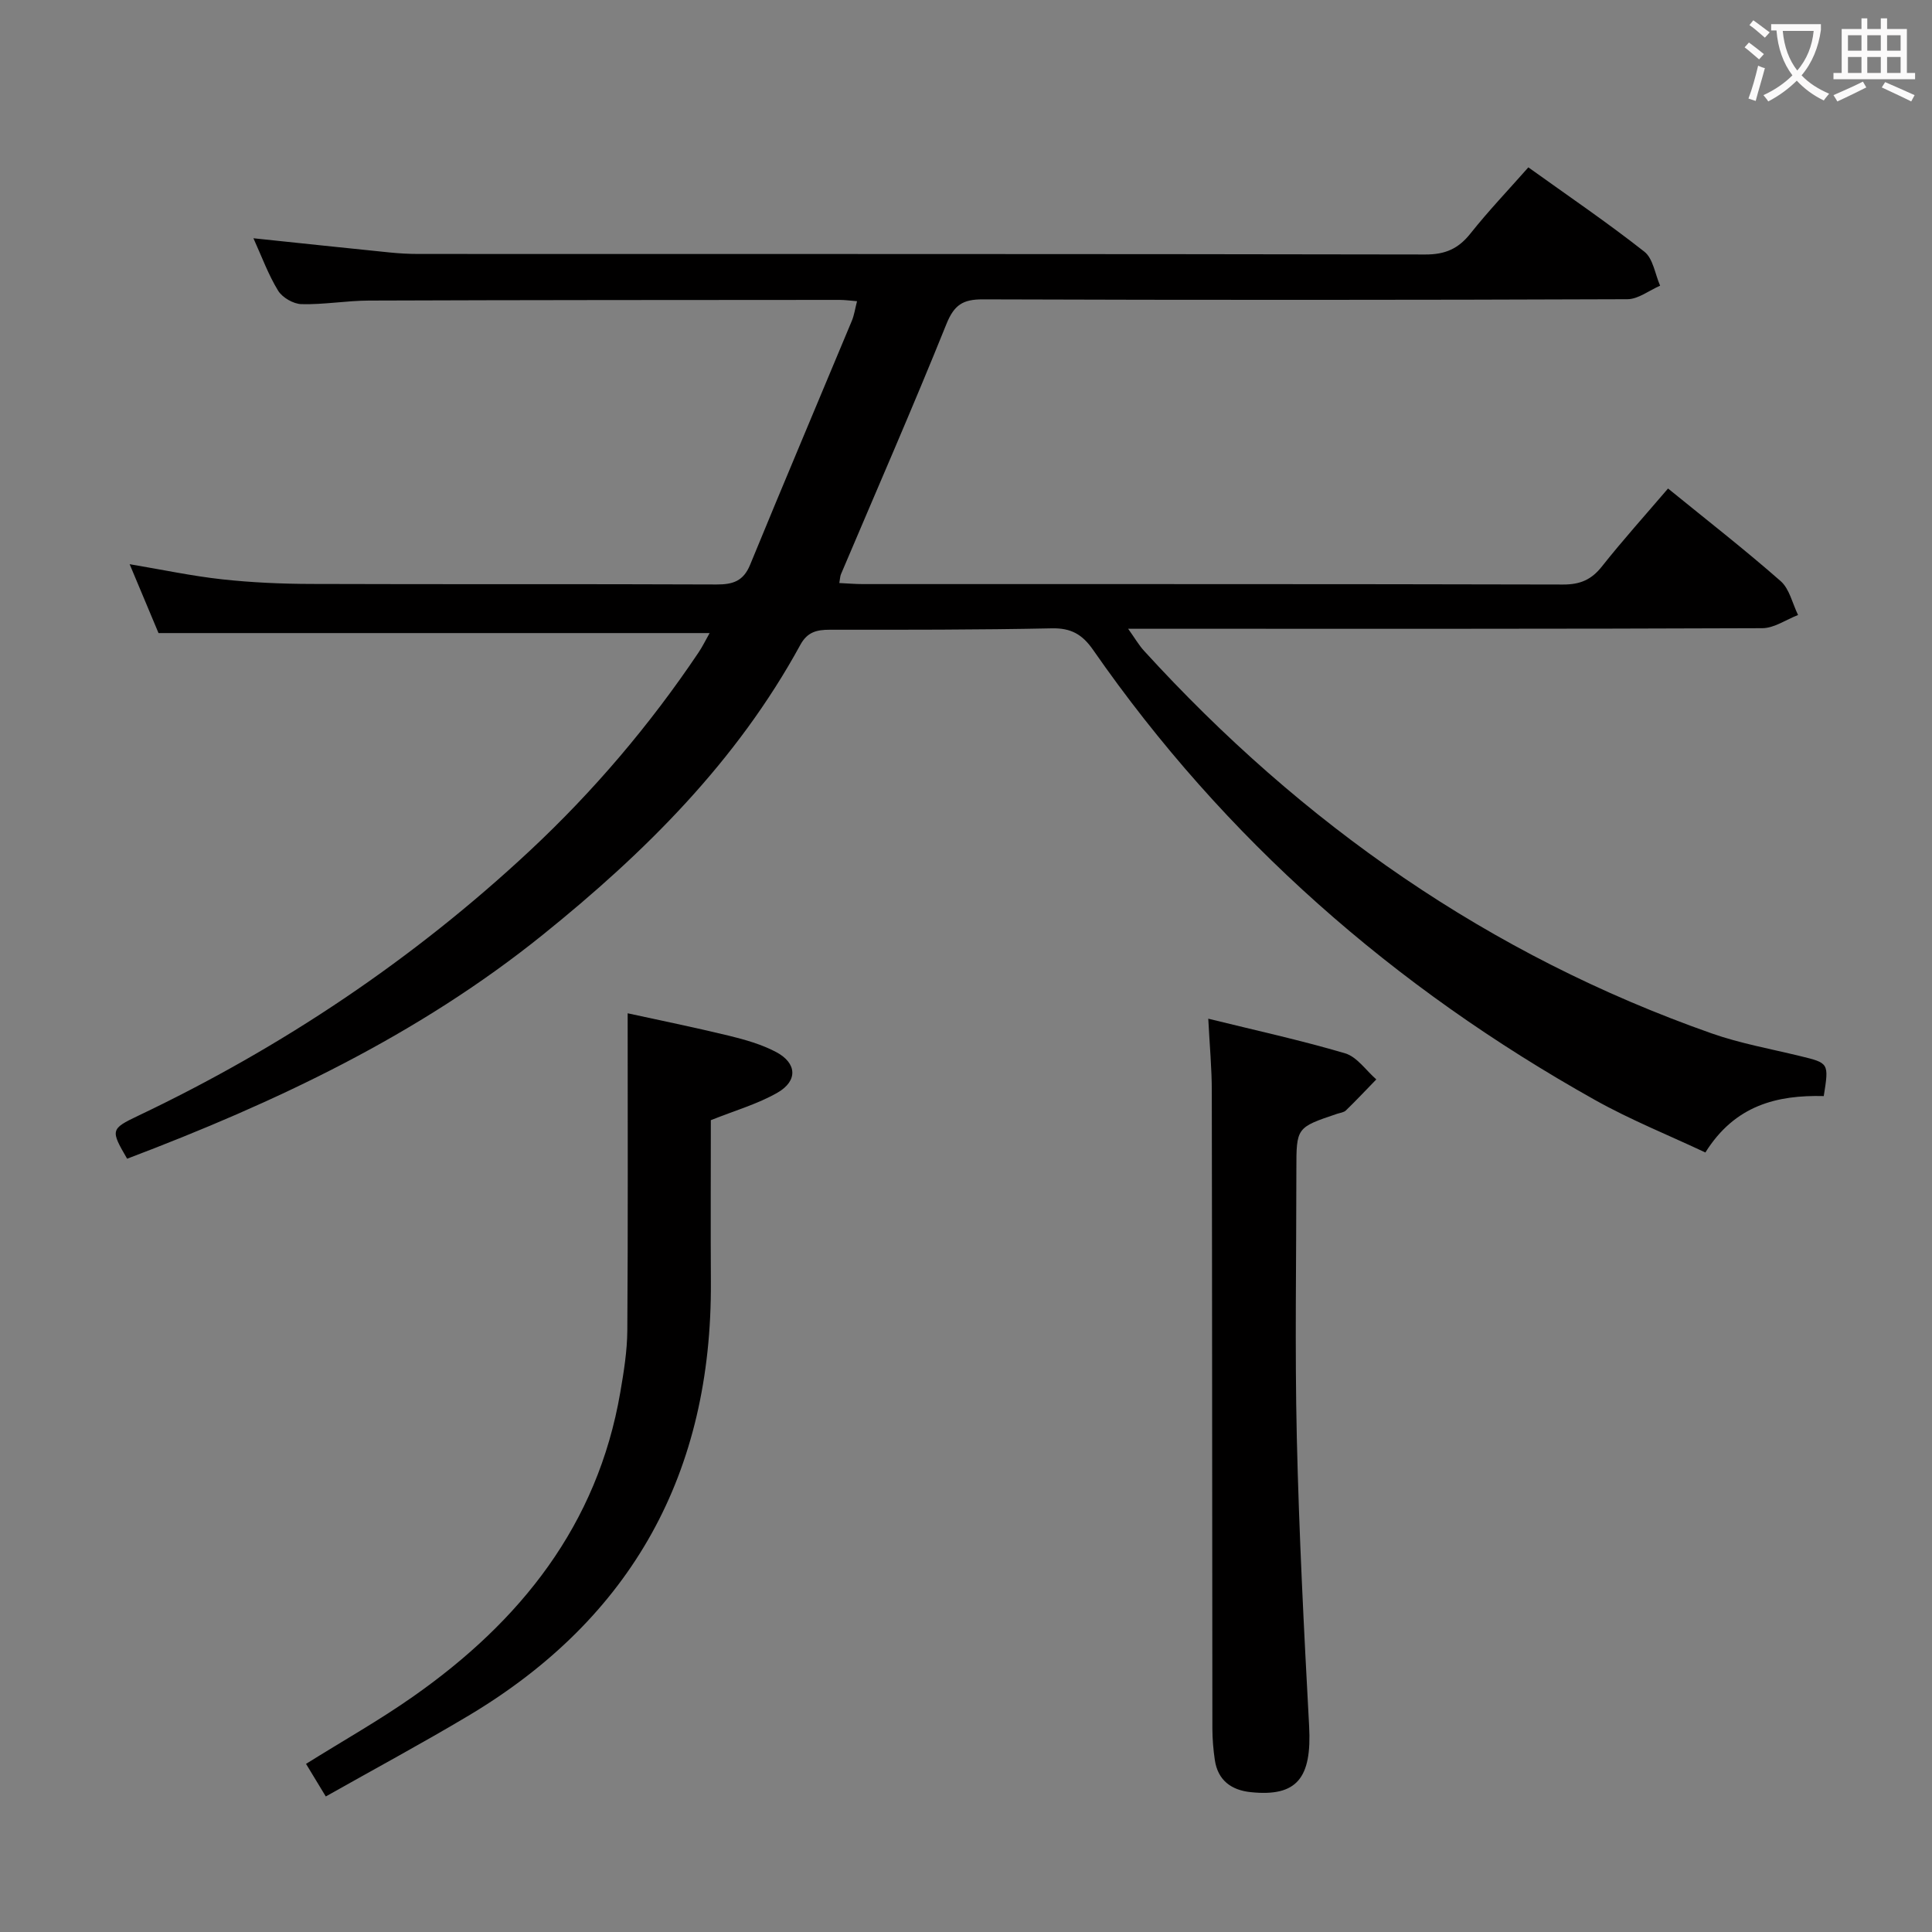<svg enable-background="new 0 0 400 400" viewBox="0 0 400 400" xmlns="http://www.w3.org/2000/svg"><rect x="0" y="0" width="400" height="400" fill="#808080" stroke="none"/><g fill="#010000"><path d="m345.35 101.14c7.96 6.48 15.83 12.6 23.31 19.17 1.84 1.61 2.44 4.64 3.61 7.02-2.47.95-4.94 2.72-7.41 2.73-41.66.17-83.32.12-124.98.12-1.78 0-3.56 0-6.31 0 1.44 2.02 2.23 3.4 3.27 4.54 32.76 35.93 71.5 63.03 117.53 79.23 5.92 2.08 12.18 3.2 18.3 4.69 6 1.46 6.01 1.42 4.92 8.29-9.64-.24-18.38 1.87-24.51 11.68-7.5-3.54-15.47-6.73-22.89-10.89-41.58-23.28-76.63-53.94-103.89-93.19-2.22-3.19-4.56-4.53-8.54-4.44-15.32.32-30.65.3-45.98.29-2.7 0-4.63.47-6.08 3.13-13.16 24.11-32.13 42.97-53.35 60.05-25.88 20.84-55.32 34.7-86.03 46.34-3.42-5.9-3.49-6.15 2.3-8.9 29.82-14.19 56.94-32.34 81.1-54.89 13.2-12.33 24.81-26 34.88-40.98.82-1.21 1.46-2.54 2.32-4.06-38.03 0-75.72 0-114.1 0-1.71-4.09-3.73-8.9-5.98-14.26 6.78 1.14 12.92 2.45 19.12 3.13 6.1.67 12.28.94 18.42.96 27.99.1 55.99-.01 83.98.11 3.38.01 5.54-.69 6.93-4.05 6.93-16.88 14.05-33.68 21.07-50.53.5-1.2.68-2.53 1.08-4.07-1.39-.11-2.51-.27-3.62-.27-32.49.02-64.99.02-97.48.14-4.64.02-9.29.86-13.92.74-1.68-.04-3.96-1.36-4.84-2.79-2.03-3.31-3.38-7.04-5.11-10.85 9.83 1.03 19.02 2.01 28.21 2.94 1.98.2 3.98.31 5.97.31 69.49.02 138.97-.02 208.46.11 4.09.01 6.82-1.18 9.32-4.33 3.71-4.67 7.85-9.01 12-13.71 8.21 5.89 16.33 11.41 24.02 17.46 1.81 1.42 2.21 4.65 3.26 7.04-2.26.97-4.52 2.79-6.78 2.8-44.49.17-88.98.18-133.47.03-4.1-.01-5.91 1.14-7.51 5.1-7 17.38-14.52 34.55-21.84 51.81-.18.43-.18.94-.34 1.82 1.73.08 3.31.22 4.89.22 48.32.01 96.65-.03 144.97.09 3.51.01 5.86-.99 8.03-3.74 4.33-5.47 9.01-10.66 13.69-16.14z"/><path d="m250.16 210.91c9.73 2.4 19.13 4.45 28.33 7.17 2.47.73 4.32 3.54 6.46 5.4-2.09 2.15-4.14 4.33-6.29 6.42-.43.42-1.22.5-1.85.71-8.4 2.83-8.41 2.83-8.41 11.56 0 18.48-.33 36.98.09 55.45.46 19.93 1.48 39.85 2.55 59.76.58 10.77-2.53 14.65-12.05 13.67-4.05-.41-6.86-2.44-7.48-6.7-.31-2.13-.49-4.29-.5-6.43-.05-43.96-.04-87.92-.12-131.89.01-4.79-.45-9.57-.73-15.12z"/><path d="m67.45 371.94c-1.69-2.79-2.86-4.72-4.09-6.75 7.66-4.79 15.17-9.02 22.19-13.95 22.17-15.55 38.15-35.47 42.87-62.95.73-4.24 1.43-8.56 1.46-12.85.15-21.64.07-43.27.07-65.65 6.63 1.45 13.82 2.91 20.95 4.64 3.35.82 6.78 1.79 9.8 3.39 4.31 2.29 4.51 5.97.26 8.41-4.11 2.36-8.81 3.69-13.79 5.69 0 10.85-.06 22.16.01 33.47.24 39.42-16.21 69.54-50.16 89.81-9.54 5.69-19.33 10.96-29.57 16.74z"/></g><path d="m362.1 8.8c1.1.8 2.1 1.6 3.1 2.4l-1 1.1c-1.3-1.1-2.3-2-3-2.5zm1.9 4.8c.5.2.9.4 1.4.5-.6 2.3-1.3 4.5-1.9 6.8l-1.5-.5c.8-2.1 1.4-4.3 2-6.8zm-1-9.4c1.3.9 2.4 1.8 3.4 2.5l-1 1.1c-1.4-1.2-2.4-2.1-3.2-2.6zm3.7 2.2v-1.4h10.3v1.2c-.5 3.6-1.8 6.8-4 9.4 1.5 1.6 3.4 2.8 5.7 3.8-.3.4-.7.8-1.1 1.4-2.3-1.1-4.1-2.5-5.6-4.1-1.6 1.6-3.6 3.1-5.9 4.3-.3-.5-.7-.9-1-1.3 2.4-1.1 4.4-2.5 6-4.1-1.9-2.5-3-5.6-3.3-9.3h-1.1zm8.8 0h-6.4c.3 3.3 1.3 6 3 8.2 2-2.3 3.1-5.1 3.4-8.2z" fill="#fbfafa"/><path d="m385.3 3.8h1.3v2.2h2.8v-2.2h1.3v2.2h4.1v9.1h1.7v1.3h-16.9v-1.3h1.7v-9.1h4.1v-2.2zm.4 13.1.7 1.2c-1.8.9-3.8 1.9-6 2.9-.2-.4-.5-.8-.8-1.3 2.3-1 4.3-1.9 6.1-2.8zm-3.1-6.4h2.8v-3.2h-2.8zm0 4.6h2.8v-3.3h-2.8zm4-4.6h2.8v-3.2h-2.8zm0 4.6h2.8v-3.3h-2.8zm3.7 1.9c2.1.9 4.1 1.8 6.1 2.7l-.7 1.3c-2.2-1.1-4.2-2-6.1-2.9zm3.2-9.7h-2.8v3.2h2.8zm-2.8 7.8h2.8v-3.3h-2.8z" fill="#fbfafa"/></svg>